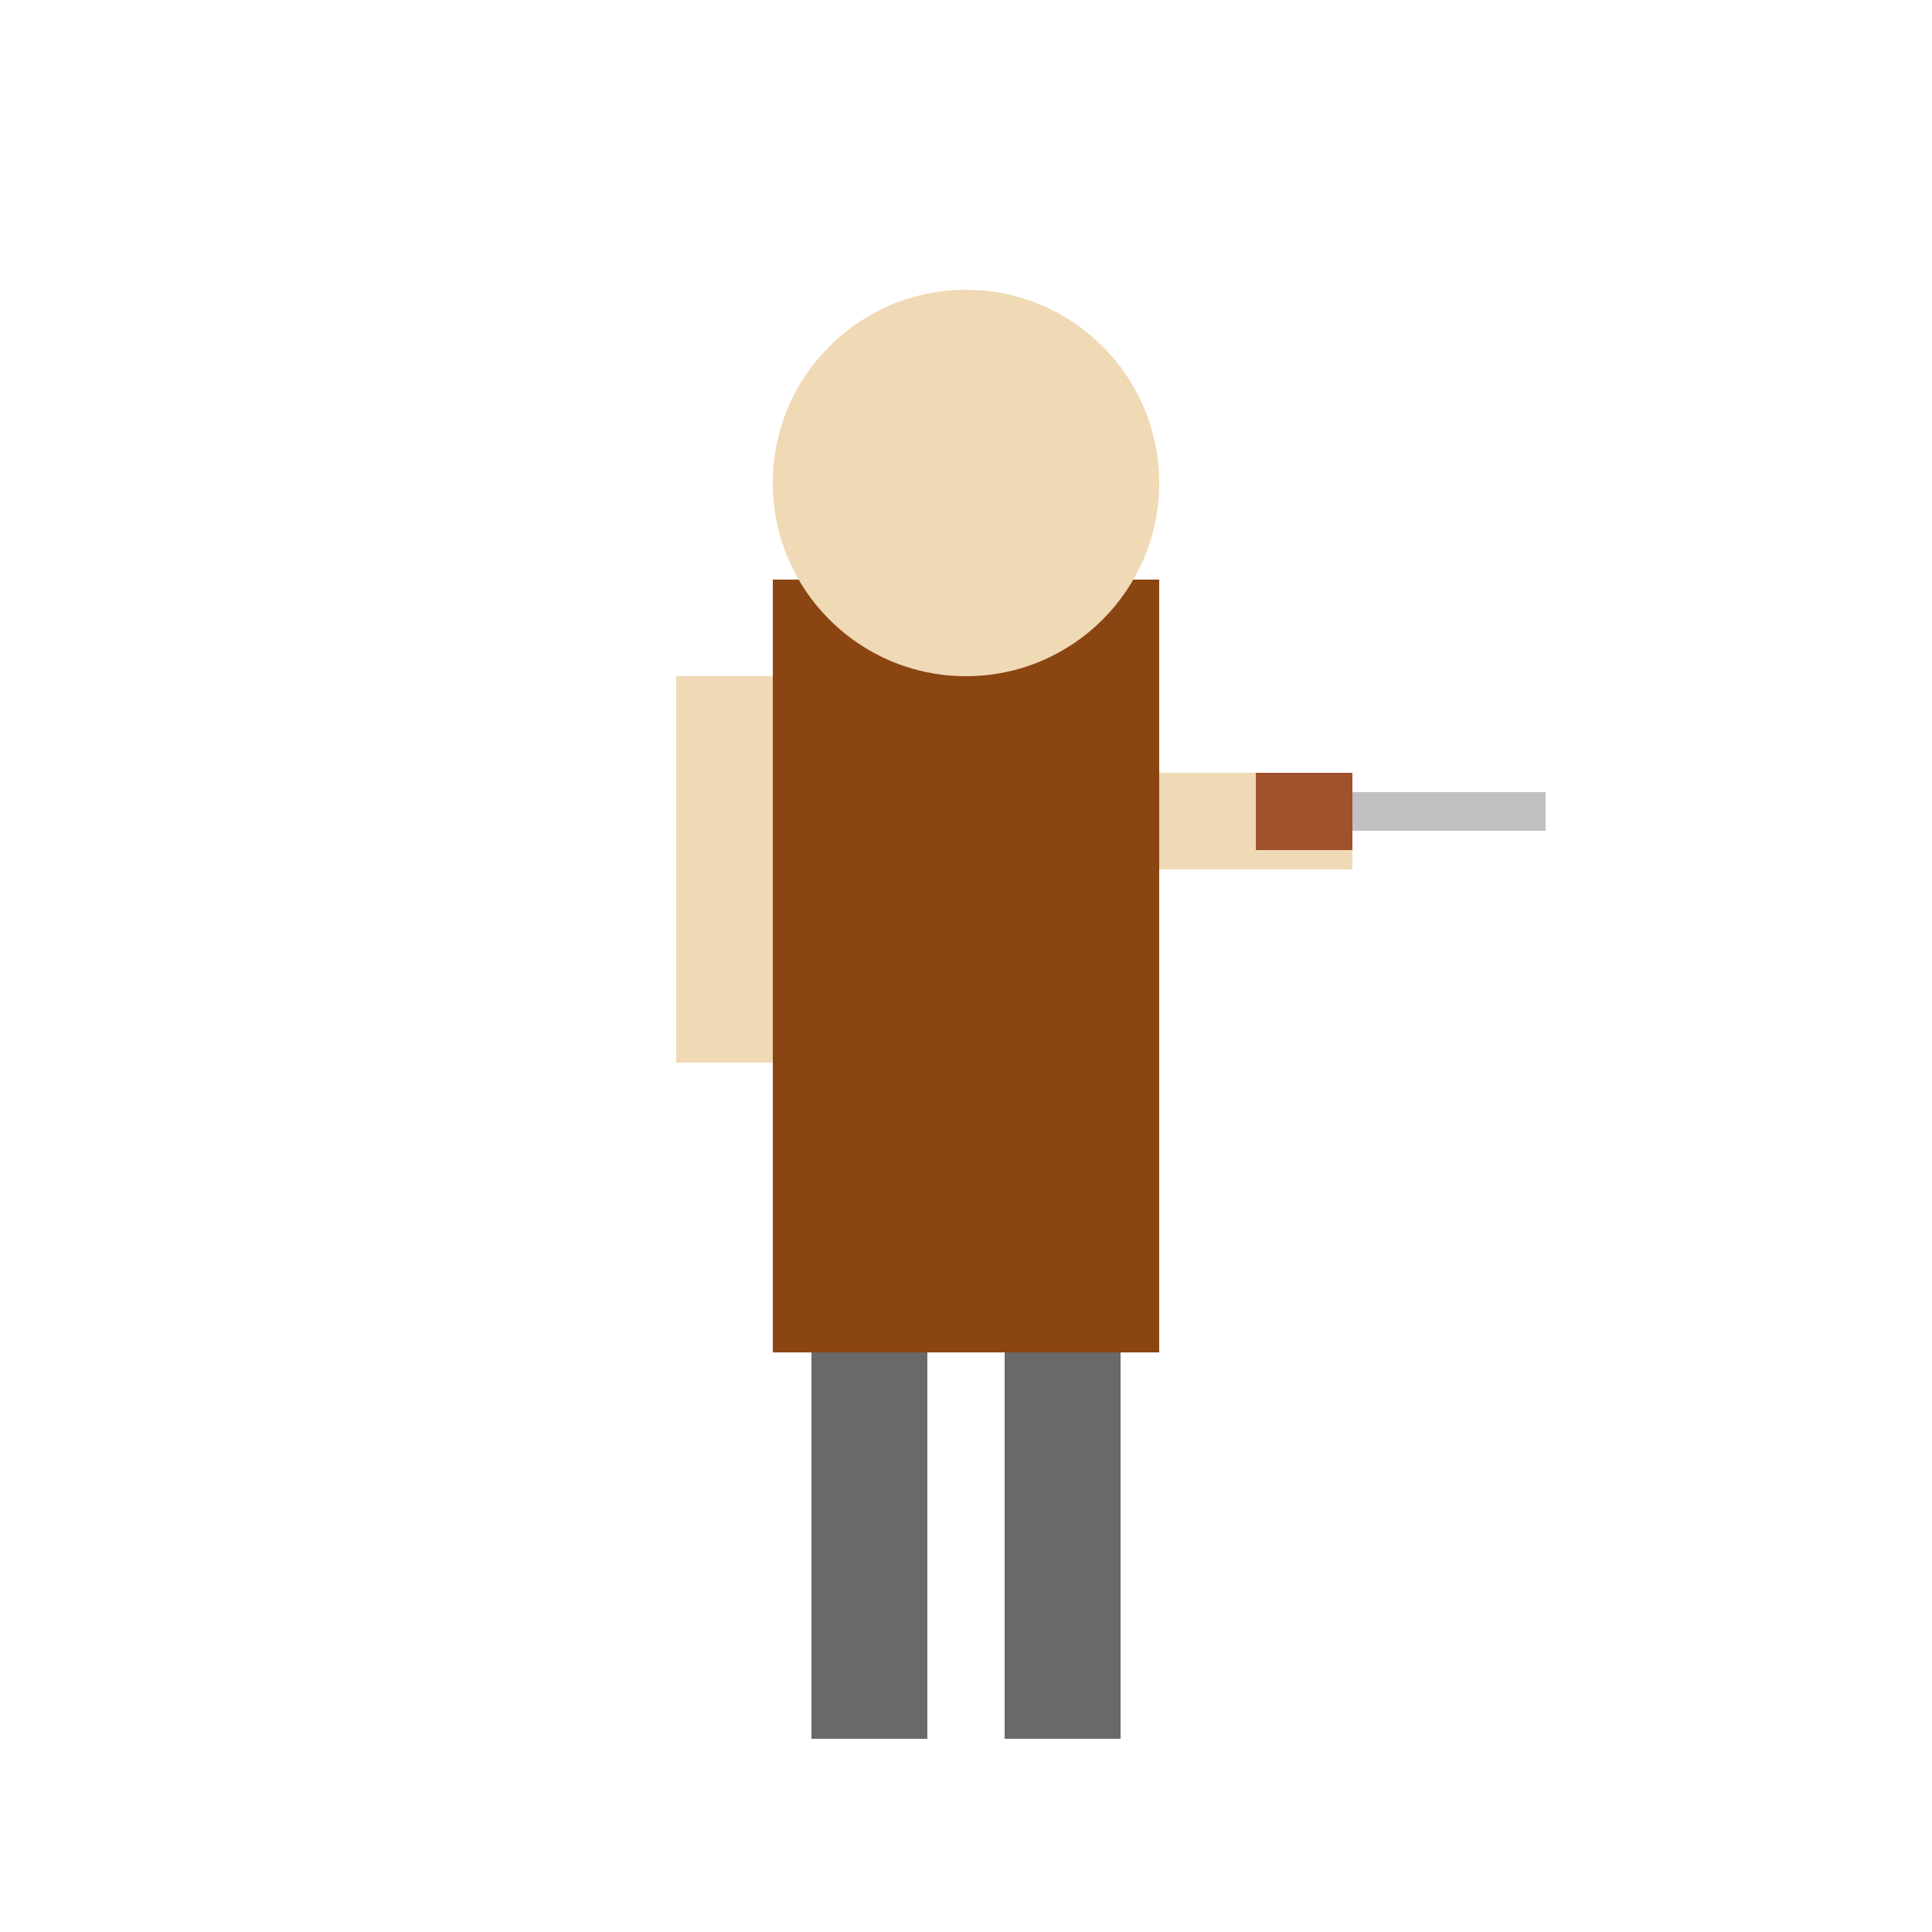 <svg viewBox="0 0 1 1" xmlns="http://www.w3.org/2000/svg">
  <!-- Adventurer body -->
  <rect x="0.4" y="0.3" width="0.2" height="0.4" fill="#8B4513"/>
  <circle cx="0.5" cy="0.25" r="0.1" fill="#F0D9B5"/>
  <rect x="0.42" y="0.7" width="0.06" height="0.2" fill="#696969"/>
  <rect x="0.52" y="0.7" width="0.06" height="0.2" fill="#696969"/>
  <!-- Arms for east attack -->
  <rect x="0.35" y="0.35" width="0.05" height="0.2" fill="#F0D9B5"/> <!-- Left arm (slightly back) -->
  <rect x="0.6" y="0.4" width="0.1" height="0.05" fill="#F0D9B5"/> <!-- Right arm (extended) -->
  <!-- Sword (attacking east) -->
  <rect x="0.65" y="0.4" width="0.05" height="0.04" fill="#A0522D"/> <!-- Hilt -->
  <rect x="0.7" y="0.41" width="0.1" height="0.02" fill="#C0C0C0"/> <!-- Blade -->
</svg>